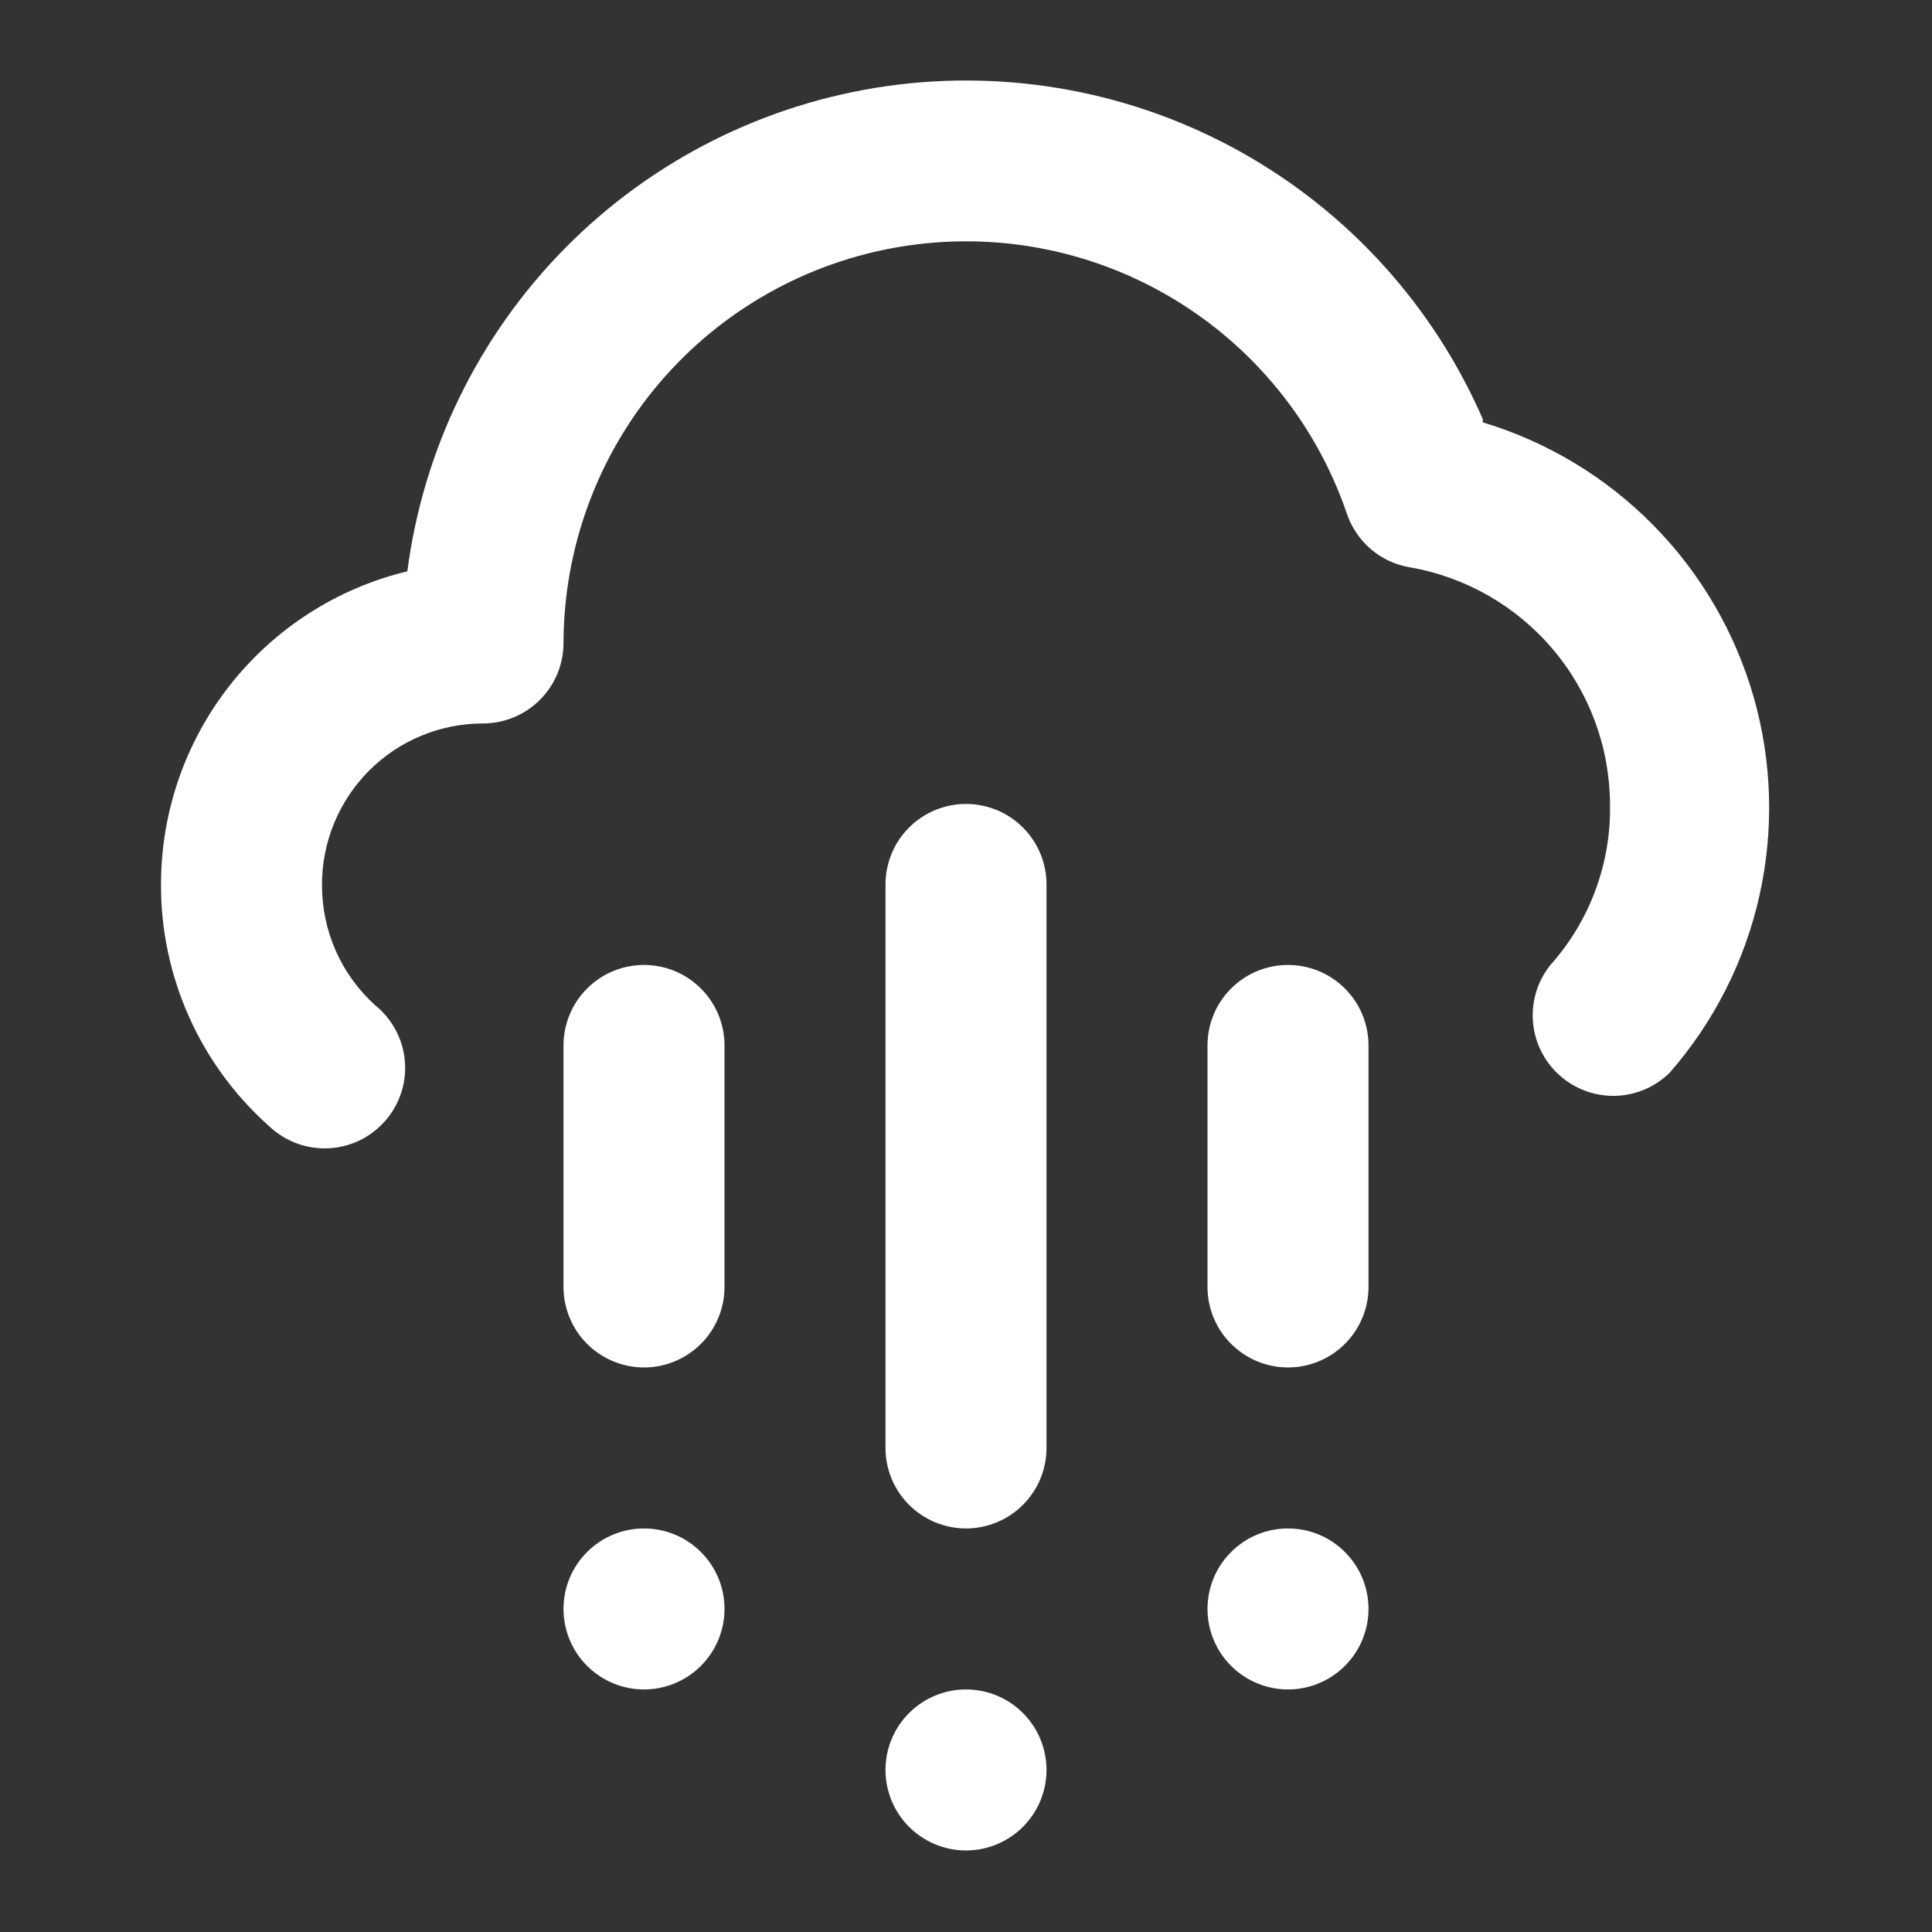 <svg width="24" height="24" viewBox="0 0 24 24" fill="none" xmlns="http://www.w3.org/2000/svg">
<rect x="0" y="0" width="24" height="24" fill="#333333" stroke="none"/>
<path d="M8 11.987C7.735 11.987 7.48 12.092 7.293 12.28C7.105 12.467 7 12.722 7 12.987V15.987C7 16.252 7.105 16.506 7.293 16.694C7.48 16.881 7.735 16.987 8 16.987C8.265 16.987 8.52 16.881 8.707 16.694C8.895 16.506 9 16.252 9 15.987V12.987C9 12.722 8.895 12.467 8.707 12.28C8.52 12.092 8.265 11.987 8 11.987ZM12 9.987C11.735 9.987 11.48 10.092 11.293 10.28C11.105 10.467 11 10.722 11 10.987V17.987C11 18.252 11.105 18.506 11.293 18.694C11.48 18.881 11.735 18.987 12 18.987C12.265 18.987 12.52 18.881 12.707 18.694C12.895 18.506 13 18.252 13 17.987V10.987C13 10.722 12.895 10.467 12.707 10.28C12.52 10.092 12.265 9.987 12 9.987ZM18.42 5.207C17.809 3.803 16.755 2.638 15.418 1.89C14.082 1.143 12.537 0.855 11.021 1.069C9.505 1.284 8.101 1.989 7.024 3.078C5.948 4.167 5.258 5.578 5.06 7.097C4.187 7.308 3.411 7.806 2.856 8.512C2.301 9.217 2 10.089 2 10.987C1.998 11.553 2.117 12.114 2.348 12.631C2.579 13.148 2.917 13.61 3.34 13.987C3.437 14.08 3.553 14.153 3.679 14.201C3.805 14.249 3.94 14.27 4.075 14.265C4.21 14.259 4.342 14.226 4.464 14.168C4.585 14.11 4.694 14.027 4.783 13.926C4.873 13.825 4.94 13.706 4.983 13.578C5.025 13.45 5.041 13.315 5.029 13.18C5.018 13.046 4.979 12.915 4.915 12.796C4.852 12.677 4.765 12.571 4.66 12.487C4.45 12.297 4.283 12.066 4.169 11.807C4.056 11.549 3.998 11.269 4 10.987C4 10.456 4.211 9.948 4.586 9.572C4.961 9.197 5.47 8.987 6 8.987C6.265 8.987 6.52 8.881 6.707 8.694C6.895 8.506 7 8.252 7 7.987C7.003 6.804 7.424 5.66 8.19 4.759C8.956 3.858 10.017 3.258 11.184 3.065C12.351 2.872 13.548 3.098 14.564 3.705C15.579 4.311 16.347 5.258 16.73 6.377C16.787 6.549 16.89 6.702 17.027 6.82C17.165 6.938 17.331 7.016 17.51 7.047C18.204 7.166 18.834 7.527 19.289 8.064C19.745 8.602 19.996 9.282 20 9.987C20.015 10.723 19.751 11.438 19.26 11.987C19.1 12.185 19.023 12.438 19.043 12.692C19.063 12.946 19.18 13.183 19.369 13.354C19.558 13.525 19.805 13.618 20.06 13.613C20.315 13.608 20.558 13.505 20.74 13.327C21.291 12.697 21.675 11.94 21.857 11.123C22.039 10.307 22.014 9.458 21.783 8.654C21.552 7.85 21.123 7.117 20.536 6.522C19.948 5.926 19.221 5.488 18.42 5.247V5.207ZM16 11.987C15.735 11.987 15.48 12.092 15.293 12.28C15.105 12.467 15 12.722 15 12.987V15.987C15 16.252 15.105 16.506 15.293 16.694C15.48 16.881 15.735 16.987 16 16.987C16.265 16.987 16.52 16.881 16.707 16.694C16.895 16.506 17 16.252 17 15.987V12.987C17 12.722 16.895 12.467 16.707 12.28C16.52 12.092 16.265 11.987 16 11.987Z" fill="white"/>
<path d="M7.293 19.28C7.48 19.092 7.735 18.987 8 18.987C8.265 18.987 8.52 19.092 8.707 19.28C8.895 19.467 9 19.721 9 19.987C9 20.252 8.895 20.506 8.707 20.694C8.52 20.881 8.265 20.987 8 20.987C7.735 20.987 7.48 20.881 7.293 20.694C7.105 20.506 7 20.252 7 19.987C7 19.721 7.105 19.467 7.293 19.28Z" fill="white"/>
<path d="M11.293 21.28C11.48 21.092 11.735 20.987 12 20.987C12.265 20.987 12.52 21.092 12.707 21.28C12.895 21.467 13 21.721 13 21.987C13 22.252 12.895 22.506 12.707 22.694C12.52 22.881 12.265 22.987 12 22.987C11.735 22.987 11.48 22.881 11.293 22.694C11.105 22.506 11 22.252 11 21.987C11 21.721 11.105 21.467 11.293 21.28Z" fill="white"/>
<path d="M15.293 19.28C15.48 19.092 15.735 18.987 16 18.987C16.265 18.987 16.52 19.092 16.707 19.28C16.895 19.467 17 19.721 17 19.987C17 20.252 16.895 20.506 16.707 20.694C16.52 20.881 16.265 20.987 16 20.987C15.735 20.987 15.48 20.881 15.293 20.694C15.105 20.506 15 20.252 15 19.987C15 19.721 15.105 19.467 15.293 19.28Z" fill="white"/>
</svg>
